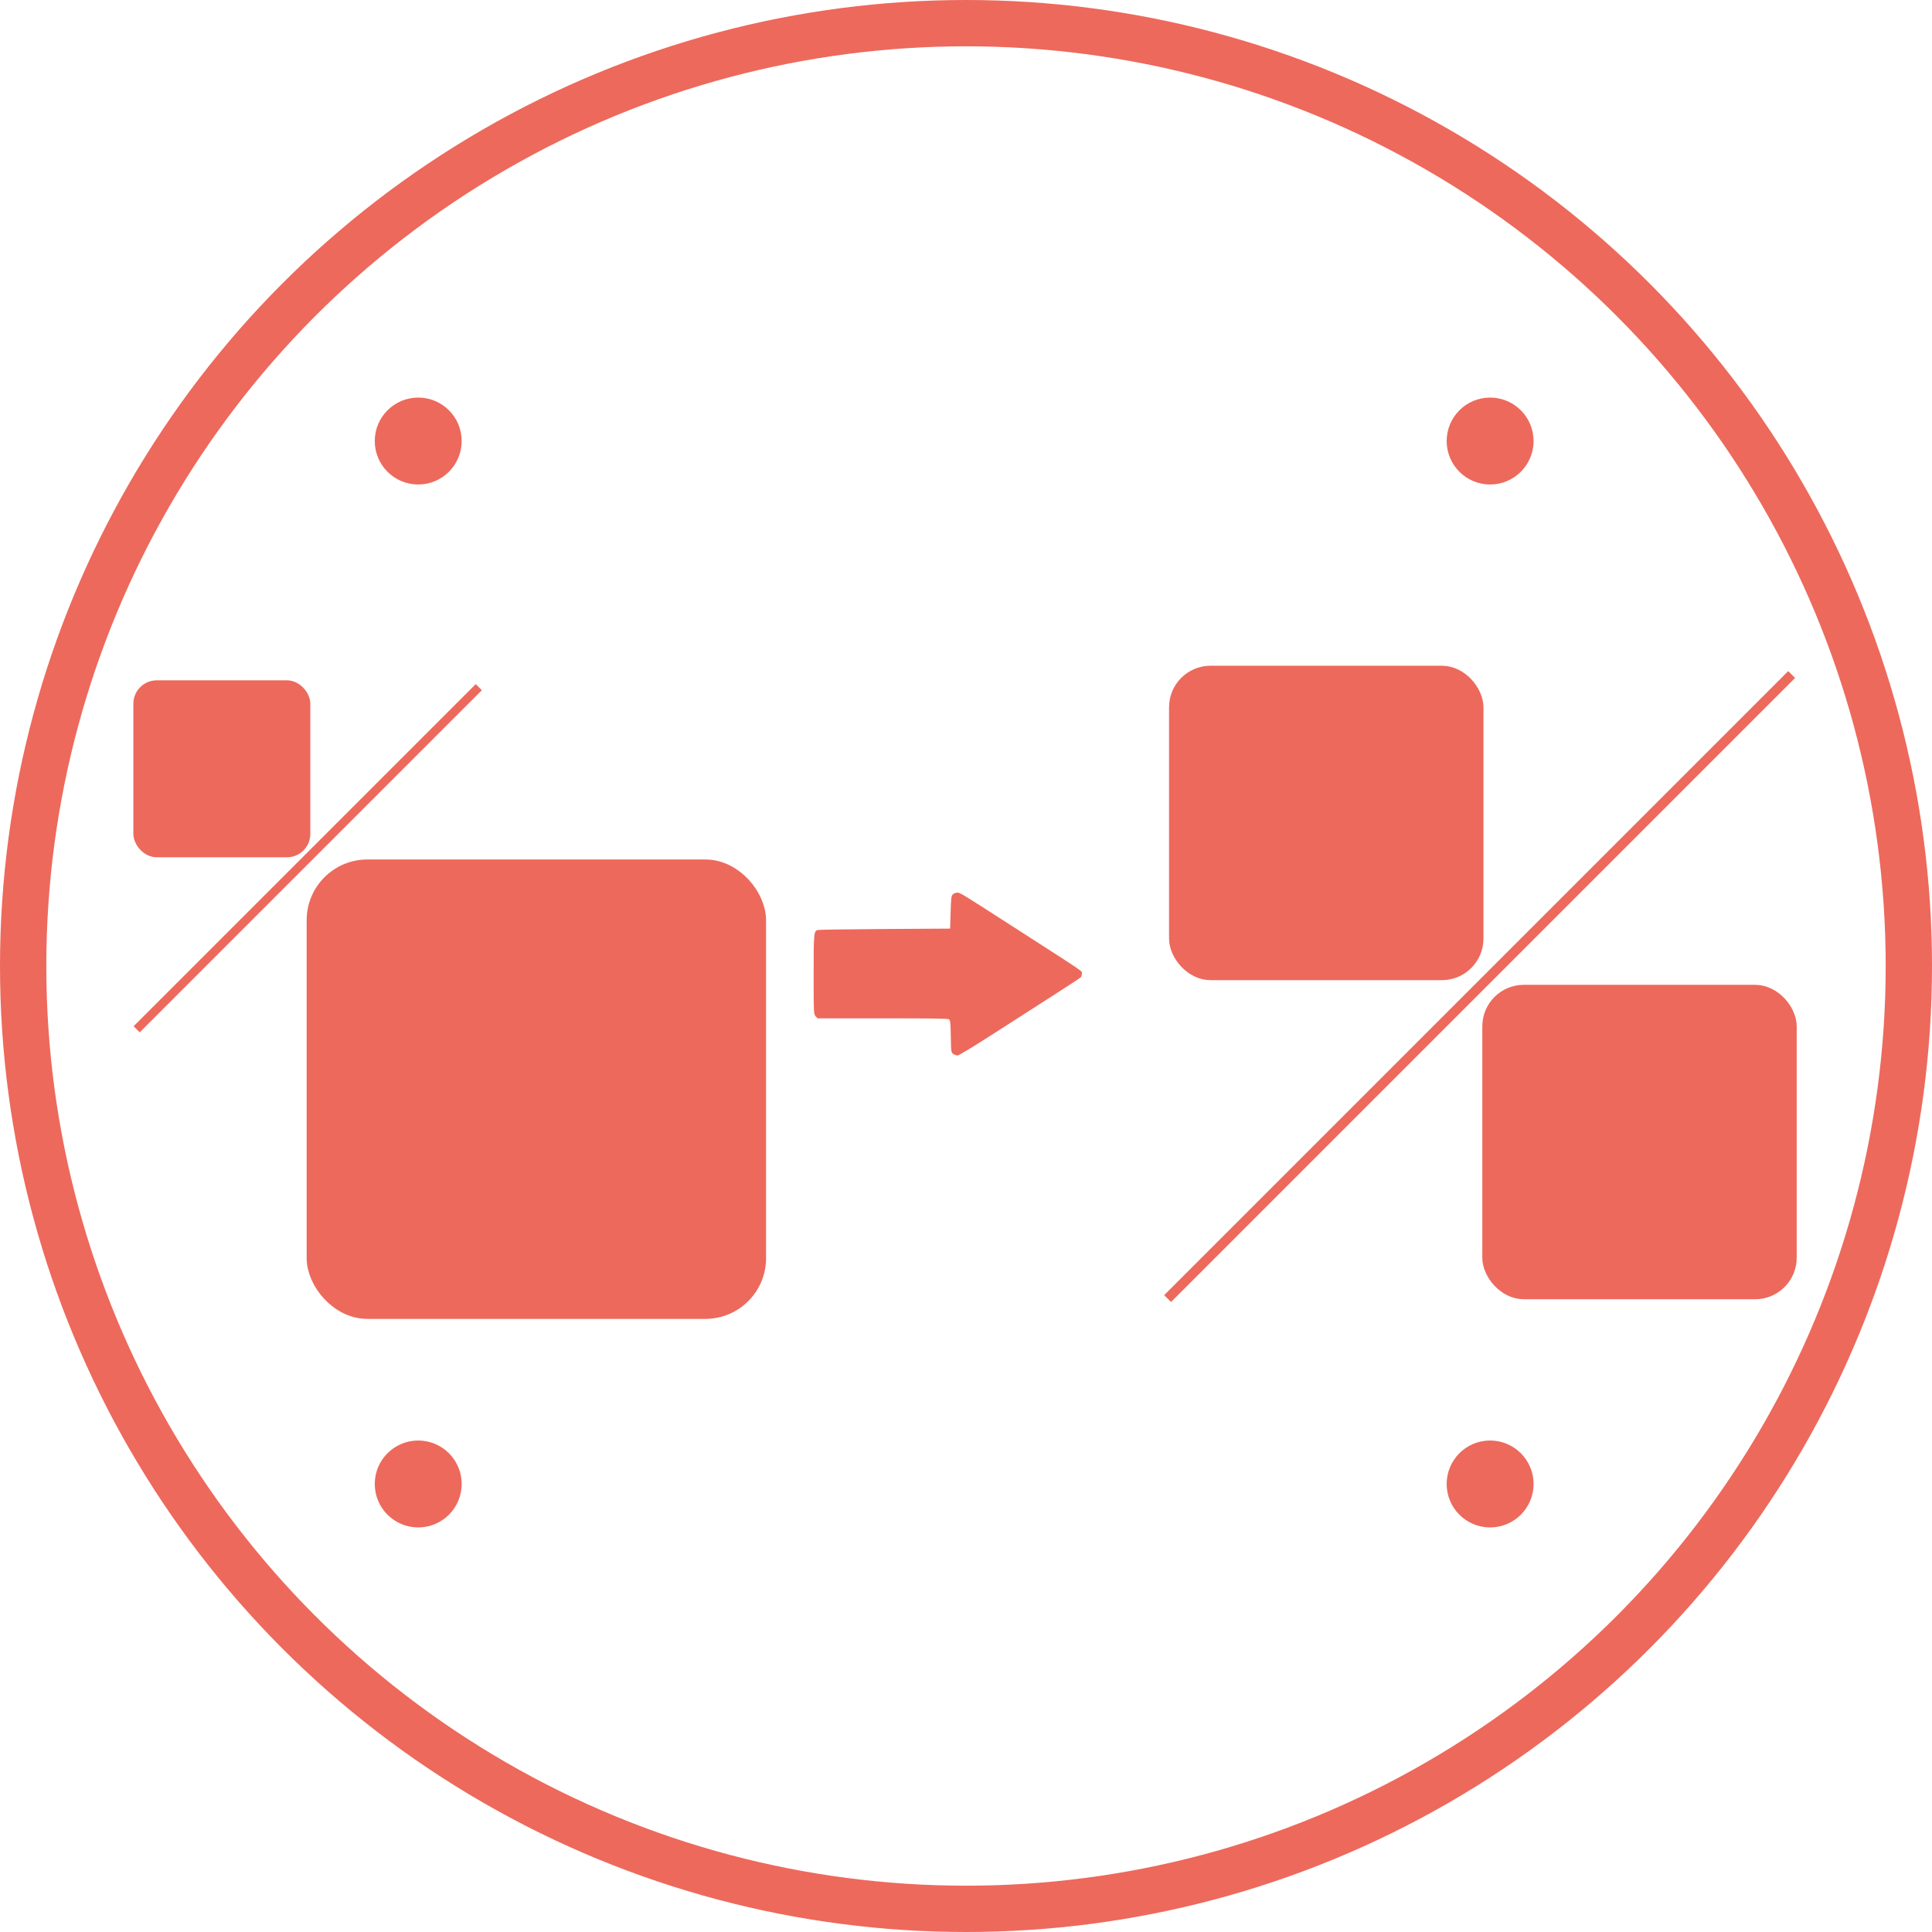 <?xml version="1.0" encoding="UTF-8" standalone="no"?>
<svg
   xmlns:dc="http://purl.org/dc/elements/1.1/"
   xmlns:cc="http://creativecommons.org/ns#"
   xmlns:rdf="http://www.w3.org/1999/02/22-rdf-syntax-ns#"
   xmlns:svg="http://www.w3.org/2000/svg"
   xmlns="http://www.w3.org/2000/svg"
   xmlns:sodipodi="http://sodipodi.sourceforge.net/DTD/sodipodi-0.dtd"
   xmlns:inkscape="http://www.inkscape.org/namespaces/inkscape"
   version="1.1"
   id="Warstwa_1"
   x="0px"
   y="0px"
   viewBox="0 0 208.6 208.6"
   style="enable-background:new 0 0 208.6 208.6;"
   xml:space="preserve"
   width="208.6"
   height="208.6"
   sodipodi:docname="proportions_all_to_50_50.svg"
   inkscape:version="0.92.5 (2060ec1f9f, 2020-04-08)"><defs
   id="defs171">   </defs><sodipodi:namedview
   pagecolor="#ffffff"
   bordercolor="#666666"
   borderopacity="1"
   objecttolerance="10"
   gridtolerance="10"
   guidetolerance="10"
   inkscape:pageopacity="0"
   inkscape:pageshadow="2"
   inkscape:window-width="1920"
   inkscape:window-height="1043"
   id="namedview169"
   showgrid="false"
   inkscape:zoom="0.69985181"
   inkscape:cx="-70.78216"
   inkscape:cy="35.984693"
   inkscape:window-x="3840"
   inkscape:window-y="0"
   inkscape:window-maximized="1"
   inkscape:current-layer="Warstwa_1"
   inkscape:document-rotation="0" /> <style
   type="text/css"
   id="style152"> .st0{fill:#ED695C;} .st1{fill:none;stroke:#ED695C;stroke-width:5;stroke-miterlimit:10;} .st2{fill:none;stroke:#ED695C;stroke-width:5;stroke-linecap:round;stroke-miterlimit:10;} .st3{fill:#ED695C;stroke:#ED6A5C;stroke-miterlimit:10;} .st4{fill:#ED695C;stroke:#ED6A5C;stroke-width:1.5;stroke-miterlimit:10;} .st5{fill:none;stroke:#ED695C;stroke-width:4;stroke-miterlimit:10;} .st6{fill:none;stroke:#ED695C;stroke-miterlimit:10;} .st7{fill:none;stroke:#ED695C;stroke-width:4;stroke-linecap:round;stroke-miterlimit:10;} .st8{fill:#ED695C;stroke:#ED6A5C;stroke-width:0.5;stroke-miterlimit:10;} .st9{fill:none;stroke:#ED695C;stroke-width:2;stroke-miterlimit:10;} .st10{fill:#ED6A5C;} .st11{fill:#ED695C;stroke:#ED6A5C;stroke-width:0.25;stroke-miterlimit:10;} .st12{fill-rule:evenodd;clip-rule:evenodd;fill:#ED695C;} .st13{fill:#F2F2F2;} </style> <circle
   class="st1"
   cx="-435.814"
   cy="500.098"
   r="101.8"
   id="circle154"
   style="fill:none;stroke:#ed695c;stroke-width:5;stroke-miterlimit:10" /> <g
   id="g1575"
   transform="matrix(1.615,0,0,1.615,-605.322,345.89)"><ellipse
     ry="1.614"
     rx="1.614"
     cy="60.388"
     cx="68.336"
     id="path1124-7-2-9-5-6"
     style="fill:#ed695c;fill-opacity:1;stroke:#ed695c;stroke-width:2.583;stroke-miterlimit:4;stroke-dasharray:none;stroke-opacity:1" /><ellipse
     ry="1.614"
     rx="1.614"
     cy="130.114"
     cx="68.336"
     id="path1124-7-2-8-9-73-0-2"
     style="fill:#ed695c;fill-opacity:1;stroke:#ed695c;stroke-width:2.583;stroke-miterlimit:4;stroke-dasharray:none;stroke-opacity:1" /><ellipse
     ry="1.614"
     rx="1.614"
     cy="60.388"
     cx="139.998"
     id="path1124-7-2-6-6-9-1"
     style="fill:#ed695c;fill-opacity:1;stroke:#ed695c;stroke-width:2.583;stroke-miterlimit:4;stroke-dasharray:none;stroke-opacity:1" /><ellipse
     ry="1.614"
     rx="1.614"
     cy="130.114"
     cx="139.998"
     id="path1124-7-2-8-9-9-4-6-7"
     style="fill:#ed695c;fill-opacity:1;stroke:#ed695c;stroke-width:2.583;stroke-miterlimit:4;stroke-dasharray:none;stroke-opacity:1" /></g><style
   id="style152-3"
   type="text/css"> .st0{fill:#ED695C;} .st1{fill:none;stroke:#ED695C;stroke-width:5;stroke-miterlimit:10;} .st2{fill:none;stroke:#ED695C;stroke-width:5;stroke-linecap:round;stroke-miterlimit:10;} .st3{fill:#ED695C;stroke:#ED6A5C;stroke-miterlimit:10;} .st4{fill:#ED695C;stroke:#ED6A5C;stroke-width:1.5;stroke-miterlimit:10;} .st5{fill:none;stroke:#ED695C;stroke-width:4;stroke-miterlimit:10;} .st6{fill:none;stroke:#ED695C;stroke-miterlimit:10;} .st7{fill:none;stroke:#ED695C;stroke-width:4;stroke-linecap:round;stroke-miterlimit:10;} .st8{fill:#ED695C;stroke:#ED6A5C;stroke-width:0.5;stroke-miterlimit:10;} .st9{fill:none;stroke:#ED695C;stroke-width:2;stroke-miterlimit:10;} .st10{fill:#ED6A5C;} .st11{fill:#ED695C;stroke:#ED6A5C;stroke-width:0.25;stroke-miterlimit:10;} .st12{fill-rule:evenodd;clip-rule:evenodd;fill:#ED695C;} .st13{fill:#F2F2F2;} </style><style
   id="style152-31"
   type="text/css"> .st0{fill:#ED695C;} .st1{fill:none;stroke:#ED695C;stroke-width:5;stroke-miterlimit:10;} .st2{fill:none;stroke:#ED695C;stroke-width:5;stroke-linecap:round;stroke-miterlimit:10;} .st3{fill:#ED695C;stroke:#ED6A5C;stroke-miterlimit:10;} .st4{fill:#ED695C;stroke:#ED6A5C;stroke-width:1.5;stroke-miterlimit:10;} .st5{fill:none;stroke:#ED695C;stroke-width:4;stroke-miterlimit:10;} .st6{fill:none;stroke:#ED695C;stroke-miterlimit:10;} .st7{fill:none;stroke:#ED695C;stroke-width:4;stroke-linecap:round;stroke-miterlimit:10;} .st8{fill:#ED695C;stroke:#ED6A5C;stroke-width:0.5;stroke-miterlimit:10;} .st9{fill:none;stroke:#ED695C;stroke-width:2;stroke-miterlimit:10;} .st10{fill:#ED6A5C;} .st11{fill:#ED695C;stroke:#ED6A5C;stroke-width:0.25;stroke-miterlimit:10;} .st12{fill-rule:evenodd;clip-rule:evenodd;fill:#ED695C;} .st13{fill:#F2F2F2;} </style><g
   id="g1180-8-1"
   transform="matrix(0.998,0,0,0.998,-483.678,190.582)"><rect
     style="fill:#ed695c;fill-opacity:1;stroke:#ed695c;stroke-width:1.431;stroke-miterlimit:4;stroke-dasharray:none;stroke-opacity:1"
     id="rect288-3-8-3-8-9-0-3-6-9-4"
     width="32.584"
     height="32.586"
     x="-7.692"
     y="312.888"
     rx="3.78"
     ry="3.78" /><rect
     style="fill:#ed695c;fill-opacity:1;stroke:#ed695c;stroke-width:1.431;stroke-miterlimit:4;stroke-dasharray:none;stroke-opacity:1"
     id="rect288-3-8-3-8-9-0-3-2-0-7-9"
     width="32.584"
     height="32.586"
     x="-41.582"
     y="278.366"
     rx="3.78"
     ry="3.78" /><rect
     style="fill:none;fill-opacity:1;stroke:#ed695c;stroke-width:1;stroke-miterlimit:4;stroke-dasharray:none;stroke-opacity:1"
     id="rect288-3-8-3-8-9-3-8-1-6-3-2"
     width="94.495"
     height="0.05"
     x="-274.304"
     y="-214.779"
     transform="matrix(0.707,-0.707,-0.707,-0.707,0,0)" /></g><g
   id="g17101-4-0-7-0"
   transform="matrix(0,-0.389,0.468,0,-435.136,477.343)"><path
     inkscape:connector-curvature="0"
     style="fill:#ed695c;fill-opacity:1;stroke-width:0.219"
     d="m -61.649,25.009 c -0.187,-0.151 -2.317,-2.842 -4.733,-5.98 -2.416,-3.138 -7.219,-9.359 -10.673,-13.824 -3.743,-4.838 -6.281,-8.309 -6.281,-8.588 0,-0.258 0.189,-0.703 0.419,-0.988 0.412,-0.51 0.492,-0.519 4.882,-0.582 3.843,-0.055 4.501,-0.114 4.738,-0.426 0.213,-0.282 0.274,-3.696 0.274,-15.336 v -14.973 l 0.578,-0.455 c 0.568,-0.446 0.782,-0.455 11.62,-0.455 11.298,0 11.908,0.042 12.312,0.853 0.097,0.195 0.226,7.168 0.286,15.495 l 0.11,15.141 4.531,0.11 c 4.056,0.098 4.579,0.153 4.992,0.528 0.258,0.233 0.461,0.687 0.461,1.027 0,0.635 -0.211,0.921 -9.764,13.257 C -61.002,26.738 -59.808,25.283 -60.593,25.283 c -0.393,0 -0.868,-0.123 -1.055,-0.274 z"
     id="path4680-1-9-8-6"
     sodipodi:nodetypes="cssssssscsssscssssssc" /><g
     id="g13874-3-5-4-8"
     style="fill:#ed695c;fill-opacity:1"
     transform="matrix(3.78,0,0,3.78,-178.588,-147.153)" /></g><circle
   class="st1"
   cx="-68.594"
   cy="495.811"
   r="101.8"
   id="circle154-95"
   style="fill:none;stroke:#ed695c;stroke-width:5;stroke-miterlimit:10" /><g
   id="g1575-0"
   transform="matrix(1.615,0,0,1.615,-238.101,341.603)"><ellipse
     ry="1.614"
     rx="1.614"
     cy="60.388"
     cx="68.336"
     id="path1124-7-2-9-5-6-4"
     style="fill:#ed695c;fill-opacity:1;stroke:#ed695c;stroke-width:2.583;stroke-miterlimit:4;stroke-dasharray:none;stroke-opacity:1" /><ellipse
     ry="1.614"
     rx="1.614"
     cy="130.114"
     cx="68.336"
     id="path1124-7-2-8-9-73-0-2-8"
     style="fill:#ed695c;fill-opacity:1;stroke:#ed695c;stroke-width:2.583;stroke-miterlimit:4;stroke-dasharray:none;stroke-opacity:1" /><ellipse
     ry="1.614"
     rx="1.614"
     cy="60.388"
     cx="139.998"
     id="path1124-7-2-6-6-9-1-7"
     style="fill:#ed695c;fill-opacity:1;stroke:#ed695c;stroke-width:2.583;stroke-miterlimit:4;stroke-dasharray:none;stroke-opacity:1" /><ellipse
     ry="1.614"
     rx="1.614"
     cy="130.114"
     cx="139.998"
     id="path1124-7-2-8-9-9-4-6-7-1"
     style="fill:#ed695c;fill-opacity:1;stroke:#ed695c;stroke-width:2.583;stroke-miterlimit:4;stroke-dasharray:none;stroke-opacity:1" /></g><g
   id="g17101-4-0-7-0-6"
   transform="matrix(0,-0.389,0.468,0,-67.915,473.057)"><path
     inkscape:connector-curvature="0"
     style="fill:#ed695c;fill-opacity:1;stroke-width:0.219"
     d="m -61.649,25.009 c -0.187,-0.151 -2.317,-2.842 -4.733,-5.98 -2.416,-3.138 -7.219,-9.359 -10.673,-13.824 -3.743,-4.838 -6.281,-8.309 -6.281,-8.588 0,-0.258 0.189,-0.703 0.419,-0.988 0.412,-0.51 0.492,-0.519 4.882,-0.582 3.843,-0.055 4.501,-0.114 4.738,-0.426 0.213,-0.282 0.274,-3.696 0.274,-15.336 v -14.973 l 0.578,-0.455 c 0.568,-0.446 0.782,-0.455 11.62,-0.455 11.298,0 11.908,0.042 12.312,0.853 0.097,0.195 0.226,7.168 0.286,15.495 l 0.11,15.141 4.531,0.11 c 4.056,0.098 4.579,0.153 4.992,0.528 0.258,0.233 0.461,0.687 0.461,1.027 0,0.635 -0.211,0.921 -9.764,13.257 C -61.002,26.738 -59.808,25.283 -60.593,25.283 c -0.393,0 -0.868,-0.123 -1.055,-0.274 z"
     id="path4680-1-9-8-6-1"
     sodipodi:nodetypes="cssssssscsssscssssssc" /><g
     id="g13874-3-5-4-8-5"
     style="fill:#ed695c;fill-opacity:1"
     transform="matrix(3.78,0,0,3.78,-178.588,-147.153)" /></g><circle
   class="st1"
   cx="104.3"
   cy="104.3"
   r="101.8"
   id="circle154-95-4"
   style="fill:none;stroke:#ed695c;stroke-width:5;stroke-miterlimit:10" /><g
   id="g1575-0-9"
   transform="matrix(1.615,0,0,1.615,-65.207,-49.908)"><ellipse
     ry="1.614"
     rx="1.614"
     cy="60.388"
     cx="68.336"
     id="path1124-7-2-9-5-6-4-0"
     style="fill:#ed695c;fill-opacity:1;stroke:#ed695c;stroke-width:2.583;stroke-miterlimit:4;stroke-dasharray:none;stroke-opacity:1" /><ellipse
     ry="1.614"
     rx="1.614"
     cy="130.114"
     cx="68.336"
     id="path1124-7-2-8-9-73-0-2-8-9"
     style="fill:#ed695c;fill-opacity:1;stroke:#ed695c;stroke-width:2.583;stroke-miterlimit:4;stroke-dasharray:none;stroke-opacity:1" /><ellipse
     ry="1.614"
     rx="1.614"
     cy="60.388"
     cx="139.998"
     id="path1124-7-2-6-6-9-1-7-1"
     style="fill:#ed695c;fill-opacity:1;stroke:#ed695c;stroke-width:2.583;stroke-miterlimit:4;stroke-dasharray:none;stroke-opacity:1" /><ellipse
     ry="1.614"
     rx="1.614"
     cy="130.114"
     cx="139.998"
     id="path1124-7-2-8-9-9-4-6-7-1-7"
     style="fill:#ed695c;fill-opacity:1;stroke:#ed695c;stroke-width:2.583;stroke-miterlimit:4;stroke-dasharray:none;stroke-opacity:1" /></g><g
   id="g17101-4-0-7-0-6-7"
   transform="matrix(0,-0.389,0.468,0,104.978,81.545)"><path
     inkscape:connector-curvature="0"
     style="fill:#ed695c;fill-opacity:1;stroke-width:0.219"
     d="m -61.649,25.009 c -0.187,-0.151 -2.317,-2.842 -4.733,-5.98 -2.416,-3.138 -7.219,-9.359 -10.673,-13.824 -3.743,-4.838 -6.281,-8.309 -6.281,-8.588 0,-0.258 0.189,-0.703 0.419,-0.988 0.412,-0.51 0.492,-0.519 4.882,-0.582 3.843,-0.055 4.501,-0.114 4.738,-0.426 0.213,-0.282 0.274,-3.696 0.274,-15.336 v -14.973 l 0.578,-0.455 c 0.568,-0.446 0.782,-0.455 11.62,-0.455 11.298,0 11.908,0.042 12.312,0.853 0.097,0.195 0.226,7.168 0.286,15.495 l 0.11,15.141 4.531,0.11 c 4.056,0.098 4.579,0.153 4.992,0.528 0.258,0.233 0.461,0.687 0.461,1.027 0,0.635 -0.211,0.921 -9.764,13.257 C -61.002,26.738 -59.808,25.283 -60.593,25.283 c -0.393,0 -0.868,-0.123 -1.055,-0.274 z"
     id="path4680-1-9-8-6-1-3"
     sodipodi:nodetypes="cssssssscsssscssssssc" /><g
     id="g13874-3-5-4-8-5-6"
     style="fill:#ed695c;fill-opacity:1"
     transform="matrix(3.78,0,0,3.78,-178.588,-147.153)" /></g><g
   id="g1180-8-3-8"
   transform="matrix(0.998,0,0,0.998,168.436,-205.216)"><rect
     style="fill:#ed695c;fill-opacity:1;stroke:#ed695c;stroke-width:1.431;stroke-miterlimit:4;stroke-dasharray:none;stroke-opacity:1"
     id="rect288-3-8-3-8-9-0-3-6-9-0-1"
     width="32.584"
     height="32.586"
     x="-7.692"
     y="312.888"
     rx="3.78"
     ry="3.78" /><rect
     style="fill:#ed695c;fill-opacity:1;stroke:#ed695c;stroke-width:1.431;stroke-miterlimit:4;stroke-dasharray:none;stroke-opacity:1"
     id="rect288-3-8-3-8-9-0-3-2-0-7-7-2"
     width="32.584"
     height="32.586"
     x="-41.582"
     y="278.366"
     rx="3.78"
     ry="3.78" /><rect
     style="fill:none;fill-opacity:1;stroke:#ed695c;stroke-width:1;stroke-miterlimit:4;stroke-dasharray:none;stroke-opacity:1"
     id="rect288-3-8-3-8-9-3-8-1-6-3-8-9"
     width="94.495"
     height="0.05"
     x="-274.304"
     y="-214.779"
     transform="matrix(0.707,-0.707,-0.707,-0.707,0,0)" /></g><circle
   class="st1"
   cx="-720.159"
   cy="490.26"
   r="101.8"
   id="circle154-95-4-3"
   style="fill:none;stroke:#ed695c;stroke-width:5;stroke-miterlimit:10" /><g
   id="g1575-0-9-9"
   transform="matrix(1.615,0,0,1.615,-889.666,336.052)"><ellipse
     ry="1.614"
     rx="1.614"
     cy="60.388"
     cx="68.336"
     id="path1124-7-2-9-5-6-4-0-0"
     style="fill:#ed695c;fill-opacity:1;stroke:#ed695c;stroke-width:2.583;stroke-miterlimit:4;stroke-dasharray:none;stroke-opacity:1" /><ellipse
     ry="1.614"
     rx="1.614"
     cy="130.114"
     cx="68.336"
     id="path1124-7-2-8-9-73-0-2-8-9-8"
     style="fill:#ed695c;fill-opacity:1;stroke:#ed695c;stroke-width:2.583;stroke-miterlimit:4;stroke-dasharray:none;stroke-opacity:1" /><ellipse
     ry="1.614"
     rx="1.614"
     cy="60.388"
     cx="139.998"
     id="path1124-7-2-6-6-9-1-7-1-8"
     style="fill:#ed695c;fill-opacity:1;stroke:#ed695c;stroke-width:2.583;stroke-miterlimit:4;stroke-dasharray:none;stroke-opacity:1" /><ellipse
     ry="1.614"
     rx="1.614"
     cy="130.114"
     cx="139.998"
     id="path1124-7-2-8-9-9-4-6-7-1-7-5"
     style="fill:#ed695c;fill-opacity:1;stroke:#ed695c;stroke-width:2.583;stroke-miterlimit:4;stroke-dasharray:none;stroke-opacity:1" /></g><g
   id="g17101-4-0-7-0-6-7-0"
   transform="matrix(0,-0.537,0.648,0,-771.765,458.037)"><path
     inkscape:connector-curvature="0"
     style="fill:#ed695c;fill-opacity:1;stroke-width:0.219"
     d="m -61.649,25.009 c -0.187,-0.151 -2.317,-2.842 -4.733,-5.98 -2.416,-3.138 -7.219,-9.359 -10.673,-13.824 -3.743,-4.838 -6.281,-8.309 -6.281,-8.588 0,-0.258 0.189,-0.703 0.419,-0.988 0.412,-0.51 0.492,-0.519 4.882,-0.582 3.843,-0.055 4.501,-0.114 4.738,-0.426 0.213,-0.282 0.274,-3.696 0.274,-15.336 v -14.973 l 0.578,-0.455 c 0.568,-0.446 0.782,-0.455 11.62,-0.455 11.298,0 11.908,0.042 12.312,0.853 0.097,0.195 0.226,7.168 0.286,15.495 l 0.11,15.141 4.531,0.11 c 4.056,0.098 4.579,0.153 4.992,0.528 0.258,0.233 0.461,0.687 0.461,1.027 0,0.635 -0.211,0.921 -9.764,13.257 C -61.002,26.738 -59.808,25.283 -60.593,25.283 c -0.393,0 -0.868,-0.123 -1.055,-0.274 z"
     id="path4680-1-9-8-6-1-3-9"
     sodipodi:nodetypes="cssssssscsssscssssssc" /><g
     id="g13874-3-5-4-8-5-6-6"
     style="fill:#ed695c;fill-opacity:1"
     transform="matrix(3.78,0,0,3.78,-178.588,-147.153)" /></g><g
   id="g1180-8-3-8-1"
   transform="matrix(1.169,0,0,1.169,-699.52,120.301)"><rect
     style="fill:#ed695c;fill-opacity:1;stroke:#ed695c;stroke-width:1.431;stroke-miterlimit:4;stroke-dasharray:none;stroke-opacity:1"
     id="rect288-3-8-3-8-9-0-3-6-9-0-1-5"
     width="32.584"
     height="32.586"
     x="-7.692"
     y="312.888"
     rx="3.78"
     ry="3.78" /><rect
     style="fill:#ed695c;fill-opacity:1;stroke:#ed695c;stroke-width:1.431;stroke-miterlimit:4;stroke-dasharray:none;stroke-opacity:1"
     id="rect288-3-8-3-8-9-0-3-2-0-7-7-2-9"
     width="32.584"
     height="32.586"
     x="-41.582"
     y="278.366"
     rx="3.78"
     ry="3.78" /><rect
     style="fill:none;fill-opacity:1;stroke:#ed695c;stroke-width:1;stroke-miterlimit:4;stroke-dasharray:none;stroke-opacity:1"
     id="rect288-3-8-3-8-9-3-8-1-6-3-8-9-8"
     width="94.495"
     height="0.05"
     x="-274.304"
     y="-214.779"
     transform="matrix(0.707,-0.707,-0.707,-0.707,0,0)" /></g><g
   id="g2820-5"
   transform="translate(-275.639,-283.987)"><rect
     style="fill:#ed695c;fill-opacity:1;stroke:#ed695c;stroke-width:0.804;stroke-miterlimit:4;stroke-dasharray:none;stroke-opacity:1"
     id="rect288-3-8-3-8-9-0-3-1-1-8-1-1"
     width="18.301"
     height="18.302"
     x="-91.215"
     y="800.464"
     rx="2.123"
     ry="2.123" /><rect
     style="fill:#ed695c;fill-opacity:1;stroke:#ed695c;stroke-width:2.087;stroke-miterlimit:4;stroke-dasharray:none;stroke-opacity:1"
     id="rect288-3-8-3-8-9-0-3-2-2-27-4-2-10"
     width="47.515"
     height="47.517"
     x="-139.781"
     y="751.265"
     rx="5.512"
     ry="5.512" /><rect
     style="fill:none;fill-opacity:1;stroke:#ed695c;stroke-width:0.907;stroke-miterlimit:4;stroke-dasharray:none;stroke-opacity:1"
     id="rect288-3-8-3-8-9-3-8-0-3-8-8"
     width="51.342"
     height="0.027"
     x="-656.009"
     y="-501.16"
     transform="matrix(0.707,-0.707,-0.707,-0.707,0,0)" /></g><g
   id="g2820-50"
   transform="translate(-18.18,-287.131)"><rect
     style="fill:#ed695c;fill-opacity:1;stroke:#ed695c;stroke-width:0.804;stroke-miterlimit:4;stroke-dasharray:none;stroke-opacity:1"
     id="rect288-3-8-3-8-9-0-3-1-1-8-1-6"
     width="18.301"
     height="18.302"
     x="-91.215"
     y="800.464"
     rx="2.123"
     ry="2.123" /><rect
     style="fill:#ed695c;fill-opacity:1;stroke:#ed695c;stroke-width:2.087;stroke-miterlimit:4;stroke-dasharray:none;stroke-opacity:1"
     id="rect288-3-8-3-8-9-0-3-2-2-27-4-2-4"
     width="47.515"
     height="47.517"
     x="-139.781"
     y="751.265"
     rx="5.512"
     ry="5.512" /><rect
     style="fill:none;fill-opacity:1;stroke:#ed695c;stroke-width:0.907;stroke-miterlimit:4;stroke-dasharray:none;stroke-opacity:1"
     id="rect288-3-8-3-8-9-3-8-0-3-8-6"
     width="51.342"
     height="0.027"
     x="-656.009"
     y="-501.16"
     transform="matrix(0.707,-0.707,-0.707,-0.707,0,0)" /></g><g
   transform="rotate(180,-60.177,642.626)"
   id="g2820-0-2"><rect
     style="fill:#ed695c;fill-opacity:1;stroke:#ed695c;stroke-width:0.804;stroke-miterlimit:4;stroke-dasharray:none;stroke-opacity:1"
     id="rect288-3-8-3-8-9-0-3-1-1-8-1-2-5"
     width="18.301"
     height="18.302"
     x="-91.215"
     y="800.464"
     rx="2.123"
     ry="2.123" /><rect
     style="fill:#ed695c;fill-opacity:1;stroke:#ed695c;stroke-width:2.087;stroke-miterlimit:4;stroke-dasharray:none;stroke-opacity:1"
     id="rect288-3-8-3-8-9-0-3-2-2-27-4-2-1-8"
     width="47.515"
     height="47.517"
     x="-139.781"
     y="751.265"
     rx="5.512"
     ry="5.512" /><rect
     style="fill:none;fill-opacity:1;stroke:#ed695c;stroke-width:0.907;stroke-miterlimit:4;stroke-dasharray:none;stroke-opacity:1"
     id="rect288-3-8-3-8-9-3-8-0-3-8-0-6"
     width="51.342"
     height="0.027"
     x="-656.009"
     y="-501.16"
     transform="matrix(0.707,-0.707,-0.707,-0.707,0,0)" /></g><g
   transform="rotate(180,-29.056,446.312)"
   id="g2820-0-28"><rect
     style="fill:#ed695c;fill-opacity:1;stroke:#ed695c;stroke-width:0.804;stroke-miterlimit:4;stroke-dasharray:none;stroke-opacity:1"
     id="rect288-3-8-3-8-9-0-3-1-1-8-1-2-4"
     width="18.301"
     height="18.302"
     x="-91.215"
     y="800.464"
     rx="2.123"
     ry="2.123" /><rect
     style="fill:#ed695c;fill-opacity:1;stroke:#ed695c;stroke-width:2.087;stroke-miterlimit:4;stroke-dasharray:none;stroke-opacity:1"
     id="rect288-3-8-3-8-9-0-3-2-2-27-4-2-1-7"
     width="47.515"
     height="47.517"
     x="-139.781"
     y="751.265"
     rx="5.512"
     ry="5.512" /><rect
     style="fill:none;fill-opacity:1;stroke:#ed695c;stroke-width:0.907;stroke-miterlimit:4;stroke-dasharray:none;stroke-opacity:1"
     id="rect288-3-8-3-8-9-3-8-0-3-8-0-2"
     width="51.342"
     height="0.027"
     x="-656.009"
     y="-501.16"
     transform="matrix(0.707,-0.707,-0.707,-0.707,0,0)" /></g><circle
   class="st1"
   cx="-168.247"
   cy="-374.064"
   r="101.8"
   id="circle154-4"
   style="fill:none;stroke:#ed695c;stroke-width:5;stroke-miterlimit:10" /><g
   id="g1180-8-1-8"
   transform="matrix(0.998,0,0,0.998,-216.11,-683.581)"><rect
     style="fill:#ed695c;fill-opacity:1;stroke:#ed695c;stroke-width:1.431;stroke-miterlimit:4;stroke-dasharray:none;stroke-opacity:1"
     id="rect288-3-8-3-8-9-0-3-6-9-4-1"
     width="32.584"
     height="32.586"
     x="-7.692"
     y="312.888"
     rx="3.78"
     ry="3.78" /><rect
     style="fill:#ed695c;fill-opacity:1;stroke:#ed695c;stroke-width:1.431;stroke-miterlimit:4;stroke-dasharray:none;stroke-opacity:1"
     id="rect288-3-8-3-8-9-0-3-2-0-7-9-3"
     width="32.584"
     height="32.586"
     x="-41.582"
     y="278.366"
     rx="3.78"
     ry="3.78" /><rect
     style="fill:none;fill-opacity:1;stroke:#ed695c;stroke-width:1;stroke-miterlimit:4;stroke-dasharray:none;stroke-opacity:1"
     id="rect288-3-8-3-8-9-3-8-1-6-3-2-1"
     width="94.495"
     height="0.05"
     x="-274.304"
     y="-214.779"
     transform="matrix(0.707,-0.707,-0.707,-0.707,0,0)" /></g><g
   id="g17101-4-0-7-0-1"
   transform="matrix(0,-0.389,0.468,0,-167.568,-396.819)"><path
     inkscape:connector-curvature="0"
     style="fill:#ed695c;fill-opacity:1;stroke-width:0.219"
     d="m -61.649,25.009 c -0.187,-0.151 -2.317,-2.842 -4.733,-5.98 -2.416,-3.138 -7.219,-9.359 -10.673,-13.824 -3.743,-4.838 -6.281,-8.309 -6.281,-8.588 0,-0.258 0.189,-0.703 0.419,-0.988 0.412,-0.51 0.492,-0.519 4.882,-0.582 3.843,-0.055 4.501,-0.114 4.738,-0.426 0.213,-0.282 0.274,-3.696 0.274,-15.336 v -14.973 l 0.578,-0.455 c 0.568,-0.446 0.782,-0.455 11.62,-0.455 11.298,0 11.908,0.042 12.312,0.853 0.097,0.195 0.226,7.168 0.286,15.495 l 0.11,15.141 4.531,0.11 c 4.056,0.098 4.579,0.153 4.992,0.528 0.258,0.233 0.461,0.687 0.461,1.027 0,0.635 -0.211,0.921 -9.764,13.257 C -61.002,26.738 -59.808,25.283 -60.593,25.283 c -0.393,0 -0.868,-0.123 -1.055,-0.274 z"
     id="path4680-1-9-8-6-0"
     sodipodi:nodetypes="cssssssscsssscssssssc" /><g
     id="g13874-3-5-4-8-3"
     style="fill:#ed695c;fill-opacity:1"
     transform="matrix(3.78,0,0,3.78,-178.588,-147.153)" /></g><circle
   class="st1"
   cx="167.539"
   cy="-396.926"
   r="101.8"
   id="circle154-95-40"
   style="fill:none;stroke:#ed695c;stroke-width:5;stroke-miterlimit:10" /><g
   id="g17101-4-0-7-0-6-9"
   transform="matrix(0,-0.389,0.468,0,168.217,-419.681)"><path
     inkscape:connector-curvature="0"
     style="fill:#ed695c;fill-opacity:1;stroke-width:0.219"
     d="m -61.649,25.009 c -0.187,-0.151 -2.317,-2.842 -4.733,-5.98 -2.416,-3.138 -7.219,-9.359 -10.673,-13.824 -3.743,-4.838 -6.281,-8.309 -6.281,-8.588 0,-0.258 0.189,-0.703 0.419,-0.988 0.412,-0.51 0.492,-0.519 4.882,-0.582 3.843,-0.055 4.501,-0.114 4.738,-0.426 0.213,-0.282 0.274,-3.696 0.274,-15.336 v -14.973 l 0.578,-0.455 c 0.568,-0.446 0.782,-0.455 11.62,-0.455 11.298,0 11.908,0.042 12.312,0.853 0.097,0.195 0.226,7.168 0.286,15.495 l 0.11,15.141 4.531,0.11 c 4.056,0.098 4.579,0.153 4.992,0.528 0.258,0.233 0.461,0.687 0.461,1.027 0,0.635 -0.211,0.921 -9.764,13.257 C -61.002,26.738 -59.808,25.283 -60.593,25.283 c -0.393,0 -0.868,-0.123 -1.055,-0.274 z"
     id="path4680-1-9-8-6-1-33"
     sodipodi:nodetypes="cssssssscsssscssssssc" /><g
     id="g13874-3-5-4-8-5-8"
     style="fill:#ed695c;fill-opacity:1"
     transform="matrix(3.78,0,0,3.78,-178.588,-147.153)" /></g><circle
   class="st1"
   cx="439.025"
   cy="-382.638"
   r="101.8"
   id="circle154-95-4-0"
   style="fill:none;stroke:#ed695c;stroke-width:5;stroke-miterlimit:10" /><g
   id="g17101-4-0-7-0-6-7-04"
   transform="matrix(0,-0.389,0.468,0,439.703,-405.392)"><path
     inkscape:connector-curvature="0"
     style="fill:#ed695c;fill-opacity:1;stroke-width:0.219"
     d="m -61.649,25.009 c -0.187,-0.151 -2.317,-2.842 -4.733,-5.98 -2.416,-3.138 -7.219,-9.359 -10.673,-13.824 -3.743,-4.838 -6.281,-8.309 -6.281,-8.588 0,-0.258 0.189,-0.703 0.419,-0.988 0.412,-0.51 0.492,-0.519 4.882,-0.582 3.843,-0.055 4.501,-0.114 4.738,-0.426 0.213,-0.282 0.274,-3.696 0.274,-15.336 v -14.973 l 0.578,-0.455 c 0.568,-0.446 0.782,-0.455 11.62,-0.455 11.298,0 11.908,0.042 12.312,0.853 0.097,0.195 0.226,7.168 0.286,15.495 l 0.11,15.141 4.531,0.11 c 4.056,0.098 4.579,0.153 4.992,0.528 0.258,0.233 0.461,0.687 0.461,1.027 0,0.635 -0.211,0.921 -9.764,13.257 C -61.002,26.738 -59.808,25.283 -60.593,25.283 c -0.393,0 -0.868,-0.123 -1.055,-0.274 z"
     id="path4680-1-9-8-6-1-3-6"
     sodipodi:nodetypes="cssssssscsssscssssssc" /><g
     id="g13874-3-5-4-8-5-6-2"
     style="fill:#ed695c;fill-opacity:1"
     transform="matrix(3.78,0,0,3.78,-178.588,-147.153)" /></g><g
   id="g1180-8-3-8-6"
   transform="matrix(0.998,0,0,0.998,503.161,-692.154)"><rect
     style="fill:#ed695c;fill-opacity:1;stroke:#ed695c;stroke-width:1.431;stroke-miterlimit:4;stroke-dasharray:none;stroke-opacity:1"
     id="rect288-3-8-3-8-9-0-3-6-9-0-1-7"
     width="32.584"
     height="32.586"
     x="-7.692"
     y="312.888"
     rx="3.78"
     ry="3.78" /><rect
     style="fill:#ed695c;fill-opacity:1;stroke:#ed695c;stroke-width:1.431;stroke-miterlimit:4;stroke-dasharray:none;stroke-opacity:1"
     id="rect288-3-8-3-8-9-0-3-2-0-7-7-2-5"
     width="32.584"
     height="32.586"
     x="-41.582"
     y="278.366"
     rx="3.78"
     ry="3.78" /><rect
     style="fill:none;fill-opacity:1;stroke:#ed695c;stroke-width:1;stroke-miterlimit:4;stroke-dasharray:none;stroke-opacity:1"
     id="rect288-3-8-3-8-9-3-8-1-6-3-8-9-6"
     width="94.495"
     height="0.05"
     x="-274.304"
     y="-214.779"
     transform="matrix(0.707,-0.707,-0.707,-0.707,0,0)" /></g><g
   id="g2820-5-9"
   transform="translate(-8.071,-1158.149)"><rect
     style="fill:#ed695c;fill-opacity:1;stroke:#ed695c;stroke-width:0.804;stroke-miterlimit:4;stroke-dasharray:none;stroke-opacity:1"
     id="rect288-3-8-3-8-9-0-3-1-1-8-1-1-8"
     width="18.301"
     height="18.302"
     x="-91.215"
     y="800.464"
     rx="2.123"
     ry="2.123" /><rect
     style="fill:#ed695c;fill-opacity:1;stroke:#ed695c;stroke-width:2.087;stroke-miterlimit:4;stroke-dasharray:none;stroke-opacity:1"
     id="rect288-3-8-3-8-9-0-3-2-2-27-4-2-10-7"
     width="47.515"
     height="47.517"
     x="-139.781"
     y="751.265"
     rx="5.512"
     ry="5.512" /><rect
     style="fill:none;fill-opacity:1;stroke:#ed695c;stroke-width:0.907;stroke-miterlimit:4;stroke-dasharray:none;stroke-opacity:1"
     id="rect288-3-8-3-8-9-3-8-0-3-8-8-2"
     width="51.342"
     height="0.027"
     x="-656.009"
     y="-501.16"
     transform="matrix(0.707,-0.707,-0.707,-0.707,0,0)" /></g><g
   id="g2820-50-8"
   transform="translate(217.953,-1179.869)"><rect
     style="fill:#ed695c;fill-opacity:1;stroke:#ed695c;stroke-width:0.804;stroke-miterlimit:4;stroke-dasharray:none;stroke-opacity:1"
     id="rect288-3-8-3-8-9-0-3-1-1-8-1-6-2"
     width="18.301"
     height="18.302"
     x="-91.215"
     y="800.464"
     rx="2.123"
     ry="2.123" /><rect
     style="fill:#ed695c;fill-opacity:1;stroke:#ed695c;stroke-width:2.087;stroke-miterlimit:4;stroke-dasharray:none;stroke-opacity:1"
     id="rect288-3-8-3-8-9-0-3-2-2-27-4-2-4-9"
     width="47.515"
     height="47.517"
     x="-139.781"
     y="751.265"
     rx="5.512"
     ry="5.512" /><rect
     style="fill:none;fill-opacity:1;stroke:#ed695c;stroke-width:0.907;stroke-miterlimit:4;stroke-dasharray:none;stroke-opacity:1"
     id="rect288-3-8-3-8-9-3-8-0-3-8-6-9"
     width="51.342"
     height="0.027"
     x="-656.009"
     y="-501.16"
     transform="matrix(0.707,-0.707,-0.707,-0.707,0,0)" /></g><g
   transform="rotate(180,57.889,196.257)"
   id="g2820-0-2-6"><rect
     style="fill:#ed695c;fill-opacity:1;stroke:#ed695c;stroke-width:0.804;stroke-miterlimit:4;stroke-dasharray:none;stroke-opacity:1"
     id="rect288-3-8-3-8-9-0-3-1-1-8-1-2-5-0"
     width="18.301"
     height="18.302"
     x="-91.215"
     y="800.464"
     rx="2.123"
     ry="2.123" /><rect
     style="fill:#ed695c;fill-opacity:1;stroke:#ed695c;stroke-width:2.087;stroke-miterlimit:4;stroke-dasharray:none;stroke-opacity:1"
     id="rect288-3-8-3-8-9-0-3-2-2-27-4-2-1-8-2"
     width="47.515"
     height="47.517"
     x="-139.781"
     y="751.265"
     rx="5.512"
     ry="5.512" /><rect
     style="fill:none;fill-opacity:1;stroke:#ed695c;stroke-width:0.907;stroke-miterlimit:4;stroke-dasharray:none;stroke-opacity:1"
     id="rect288-3-8-3-8-9-3-8-0-3-8-0-6-7"
     width="51.342"
     height="0.027"
     x="-656.009"
     y="-501.16"
     transform="matrix(0.707,-0.707,-0.707,-0.707,0,0)" /></g><g
   transform="rotate(180,138.306,202.843)"
   id="g2820-0-28-6"><rect
     style="fill:#ed695c;fill-opacity:1;stroke:#ed695c;stroke-width:0.804;stroke-miterlimit:4;stroke-dasharray:none;stroke-opacity:1"
     id="rect288-3-8-3-8-9-0-3-1-1-8-1-2-4-1"
     width="18.301"
     height="18.302"
     x="-91.215"
     y="800.464"
     rx="2.123"
     ry="2.123" /><rect
     style="fill:#ed695c;fill-opacity:1;stroke:#ed695c;stroke-width:2.087;stroke-miterlimit:4;stroke-dasharray:none;stroke-opacity:1"
     id="rect288-3-8-3-8-9-0-3-2-2-27-4-2-1-7-3"
     width="47.515"
     height="47.517"
     x="-139.781"
     y="751.265"
     rx="5.512"
     ry="5.512" /><rect
     style="fill:none;fill-opacity:1;stroke:#ed695c;stroke-width:0.907;stroke-miterlimit:4;stroke-dasharray:none;stroke-opacity:1"
     id="rect288-3-8-3-8-9-3-8-0-3-8-0-2-2"
     width="51.342"
     height="0.027"
     x="-656.009"
     y="-501.16"
     transform="matrix(0.707,-0.707,-0.707,-0.707,0,0)" /></g></svg>